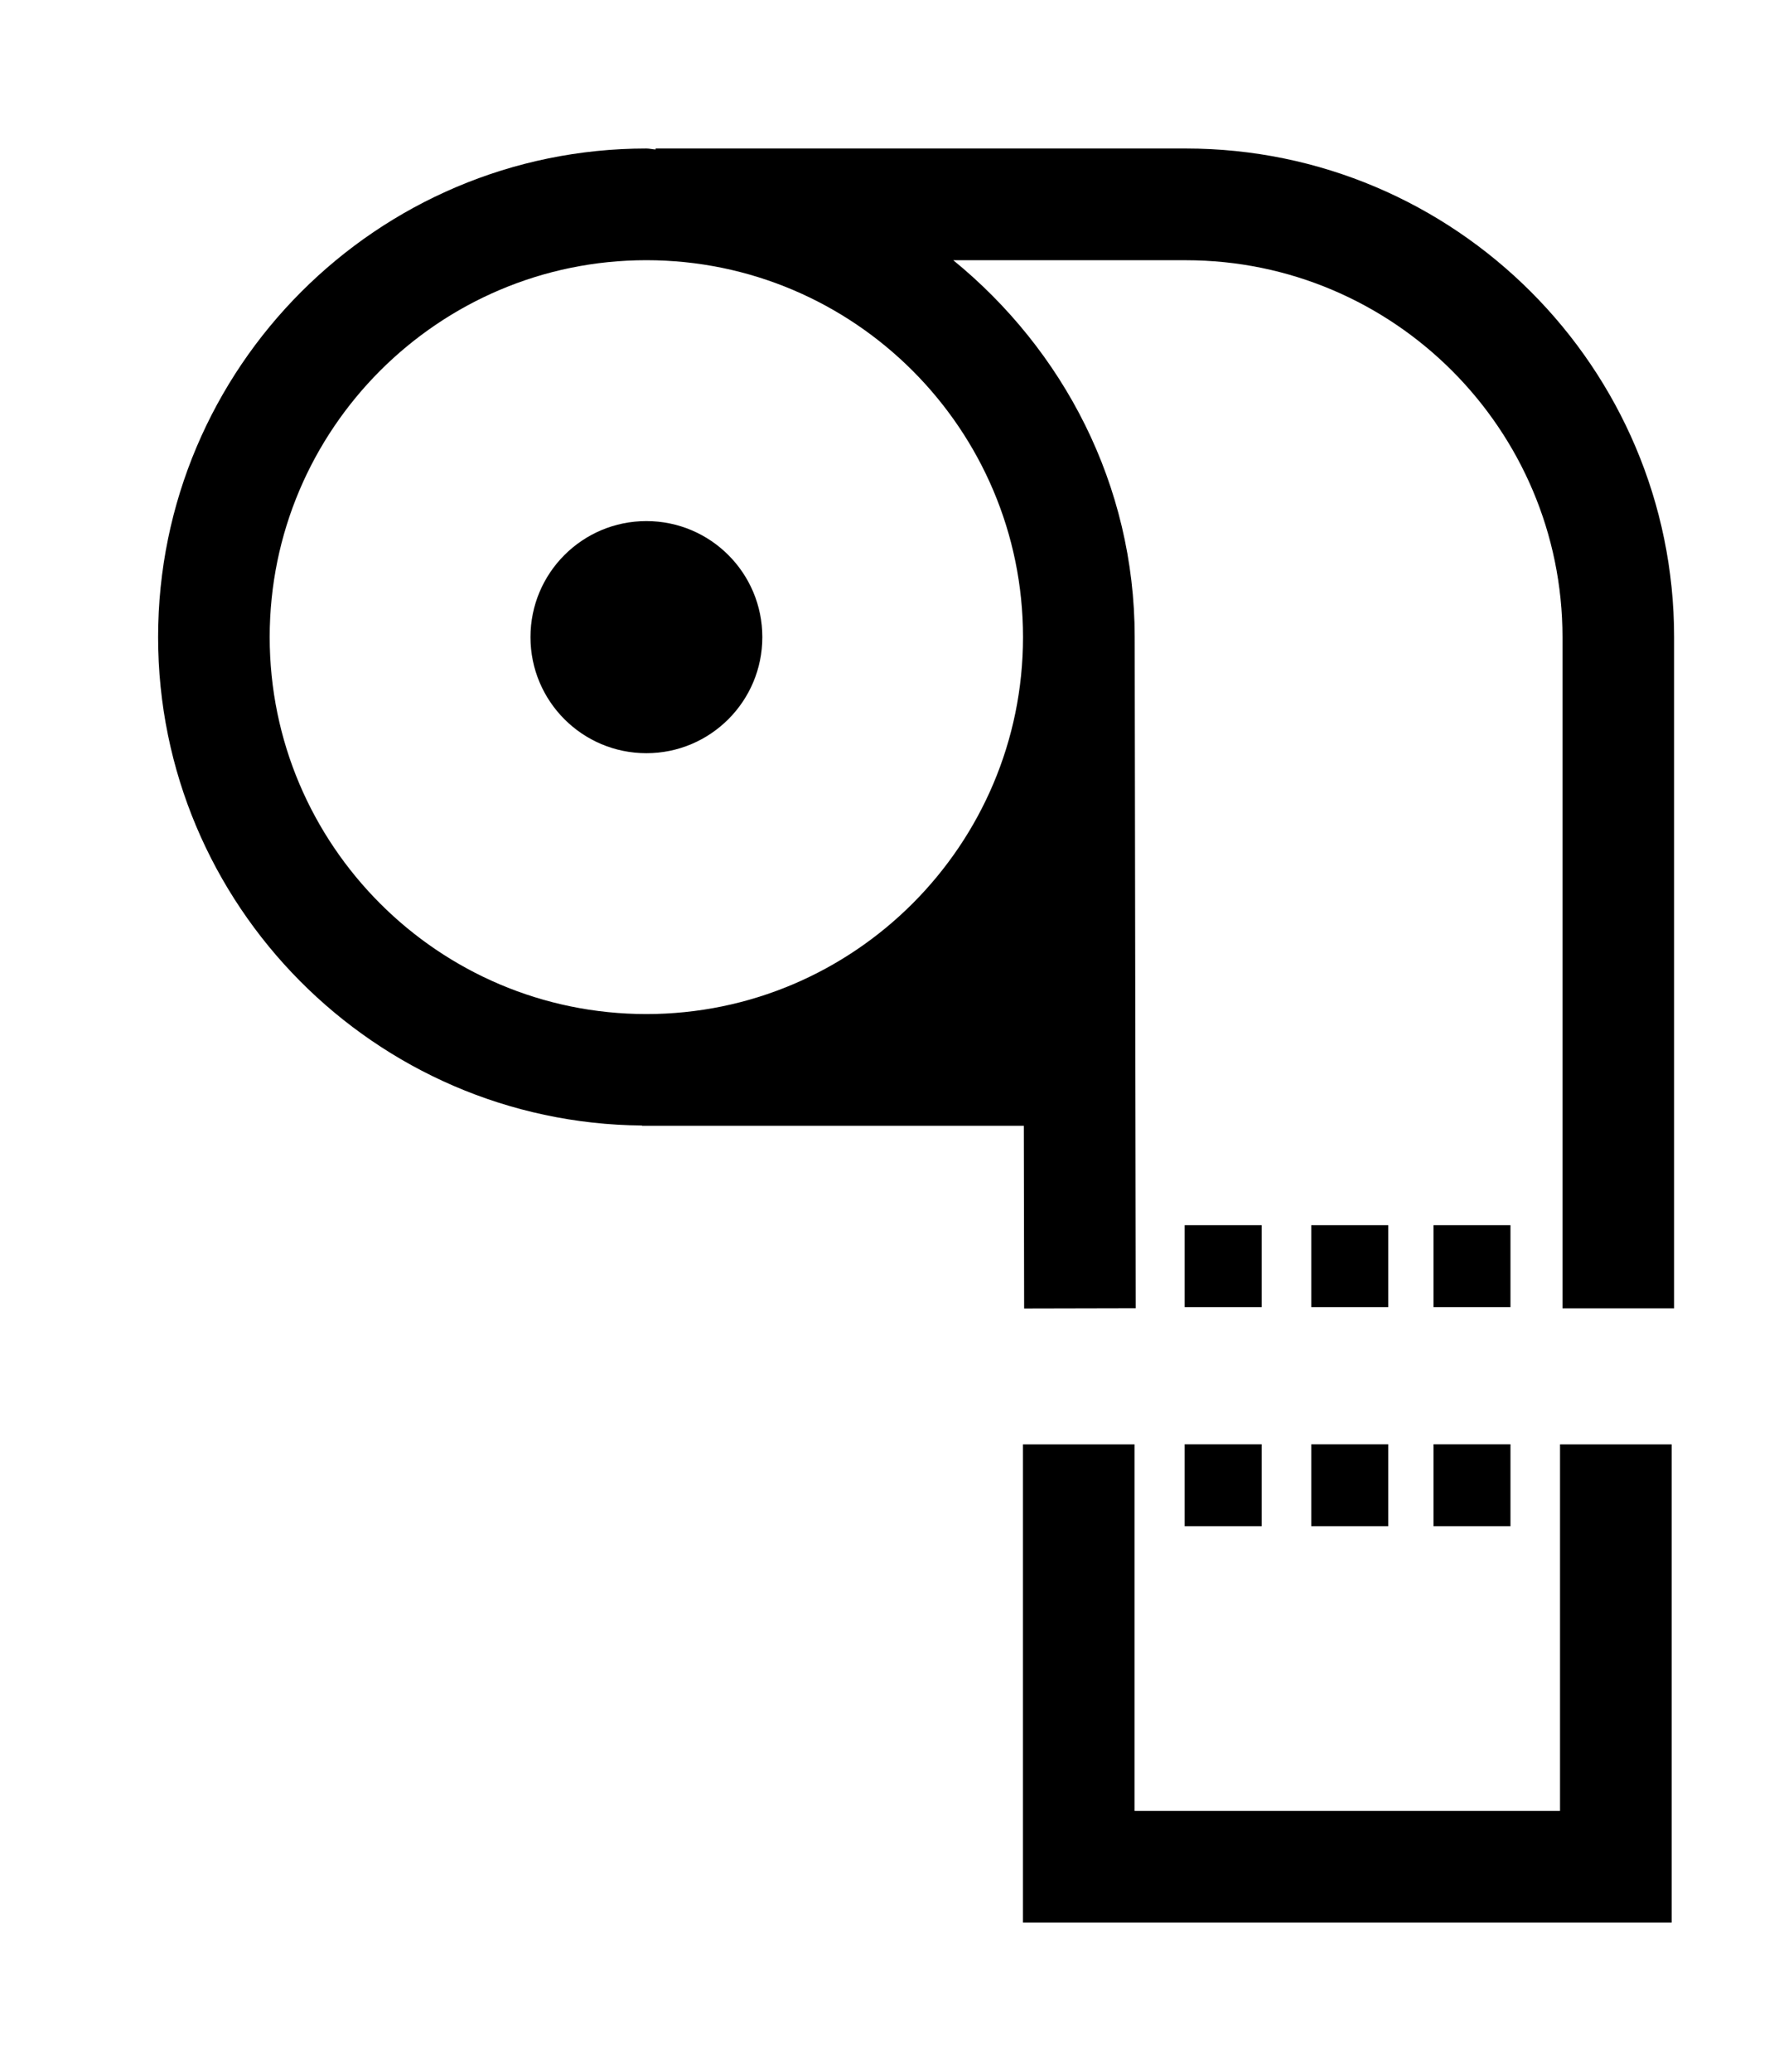 <?xml version="1.0" ?>
<svg xmlns="http://www.w3.org/2000/svg" xmlns:ev="http://www.w3.org/2001/xml-events" xmlns:xlink="http://www.w3.org/1999/xlink" baseProfile="full" enable-background="new 0 0 50.4 50.4" height="600px" version="1.1" viewBox="0 0 50.4 50.4" width="514px" x="0px" xml:space="preserve" y="0px">
	<defs/>
	<path d="M 21.658,13.873 C 21.658,15.693 20.183,17.168 18.364,17.168 C 16.545,17.168 15.071,15.693 15.071,13.873 C 15.071,12.052 16.545,10.578 18.364,10.578 C 20.183,10.578 21.658,12.051 21.658,13.873"/>
	<path d="M 33.688,0.0 L 18.628,0.0 L 18.628,0.027 C 18.539,0.024 18.453,0.0 18.364,0.0 C 10.714,0.0 4.492,6.224 4.492,13.873 C 4.492,21.479 10.648,27.671 18.24,27.739 L 18.24,27.747 L 29.087,27.747 L 29.096,32.933 L 32.267,32.926 L 32.237,13.87 C 32.236,9.541 30.203,5.717 27.083,3.172 L 33.69,3.172 C 39.589,3.172 44.391,7.971 44.391,13.874 L 44.391,32.929 L 47.562,32.929 L 47.562,13.873 C 47.561,6.224 41.338,0.0 33.688,0.0 M 29.064,13.873 C 29.064,19.774 24.264,24.574 18.363,24.574 C 12.462,24.574 7.662,19.774 7.662,13.873 C 7.662,7.971 12.462,3.171 18.363,3.171 C 24.264,3.171 29.064,7.97 29.064,13.873"/>
	<path d="M 44.321,36.791 L 44.321,47.197 L 32.232,47.197 L 32.232,36.791 L 29.062,36.791 L 29.062,50.367 L 47.492,50.367 L 47.492,36.791 L 44.321,36.791" points="44.321,36.791 44.321,47.197 32.232,47.197 32.232,36.791 29.062,36.791 29.062,50.367 47.492,50.367    47.492,36.791  "/>
	<path d="M 33.657,30.567 L 35.844,30.567 L 35.844,32.895 L 33.657,32.895 L 33.657,30.567" height="2.328" width="2.187" x="33.657" y="30.567"/>
	<path d="M 37.253,30.567 L 39.441,30.567 L 39.441,32.895 L 37.253,32.895 L 37.253,30.567" height="2.328" width="2.188" x="37.253" y="30.567"/>
	<path d="M 40.726,30.567 L 42.913,30.567 L 42.913,32.895 L 40.726,32.895 L 40.726,30.567" height="2.328" width="2.187" x="40.726" y="30.567"/>
	<path d="M 33.657,36.788 L 35.844,36.788 L 35.844,39.115 L 33.657,39.115 L 33.657,36.788" height="2.327" width="2.187" x="33.657" y="36.788"/>
	<path d="M 37.253,36.788 L 39.441,36.788 L 39.441,39.115 L 37.253,39.115 L 37.253,36.788" height="2.327" width="2.188" x="37.253" y="36.788"/>
	<path d="M 40.726,36.788 L 42.913,36.788 L 42.913,39.115 L 40.726,39.115 L 40.726,36.788" height="2.327" width="2.187" x="40.726" y="36.788"/>
</svg>
